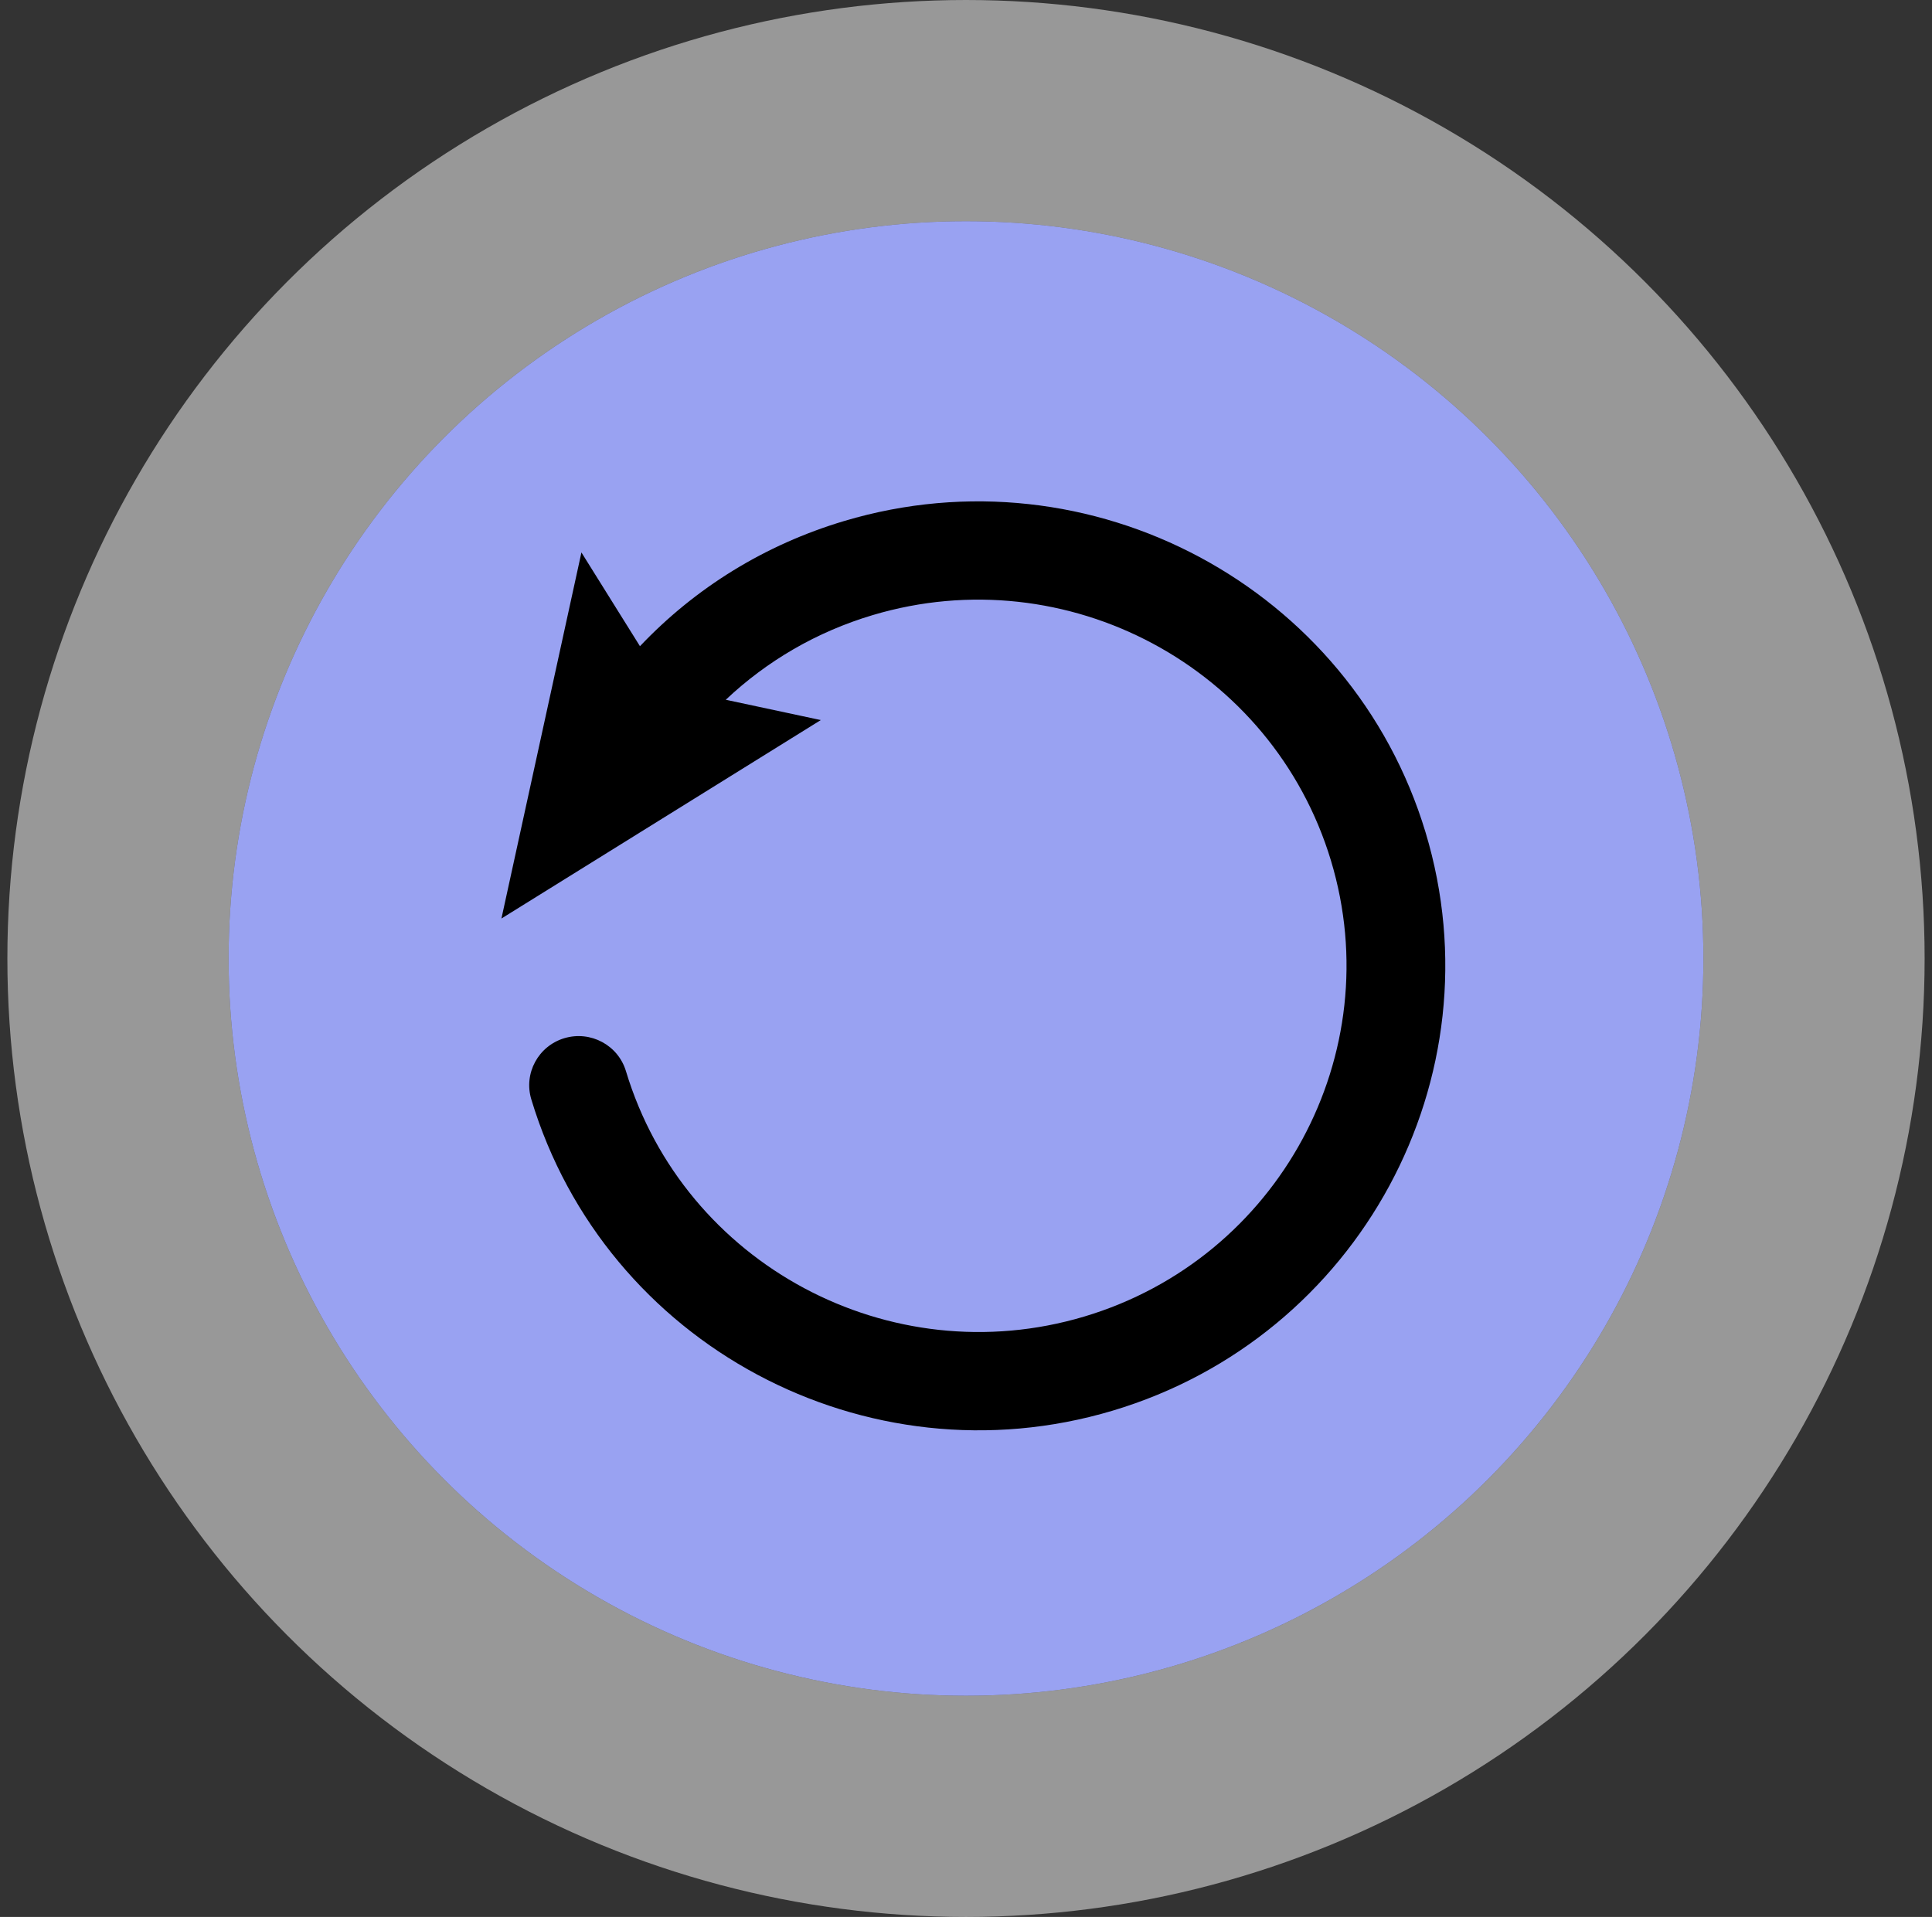 <svg width="131" height="130" viewBox="0 0 131 130" fill="none" xmlns="http://www.w3.org/2000/svg">
<rect x="0" y="0" width="131" height="130" fill="#333333" stroke="none"/>
<circle cx="65.5" cy="65" r="50" fill="#99A2F2"/>
<circle cx="65.5" cy="65" r="57.5" stroke="url(#paint0_radial_39_890)" stroke-opacity="0.5" stroke-width="15"/>
<path d="M36.026 74.556C35.493 72.792 36.499 70.934 38.27 70.405C40.043 69.878 41.911 70.877 42.442 72.639C46.398 85.754 60.339 93.218 73.518 89.284C86.697 85.347 94.202 71.476 90.246 58.363C86.289 45.245 72.347 37.779 59.167 41.716C55.377 42.848 52.011 44.814 49.212 47.455L55.655 48.832L34 62.291L39.424 37.465L43.393 43.823C47.161 39.85 51.87 36.937 57.241 35.333C73.959 30.34 91.642 39.813 96.66 56.446C101.678 73.08 92.16 90.674 75.442 95.667C58.726 100.66 41.044 91.191 36.026 74.556Z" fill="black"/>
<defs>
<radialGradient id="paint0_radial_39_890" cx="0" cy="0" r="1" gradientUnits="userSpaceOnUse" gradientTransform="translate(65.5 65) rotate(90) scale(50)">
<stop offset="0.698"/>
<stop offset="0.771" stop-color="white" stop-opacity="0.78"/>
<stop offset="0.938" stop-color="white" stop-opacity="0.99"/>
</radialGradient>
</defs>
</svg>
